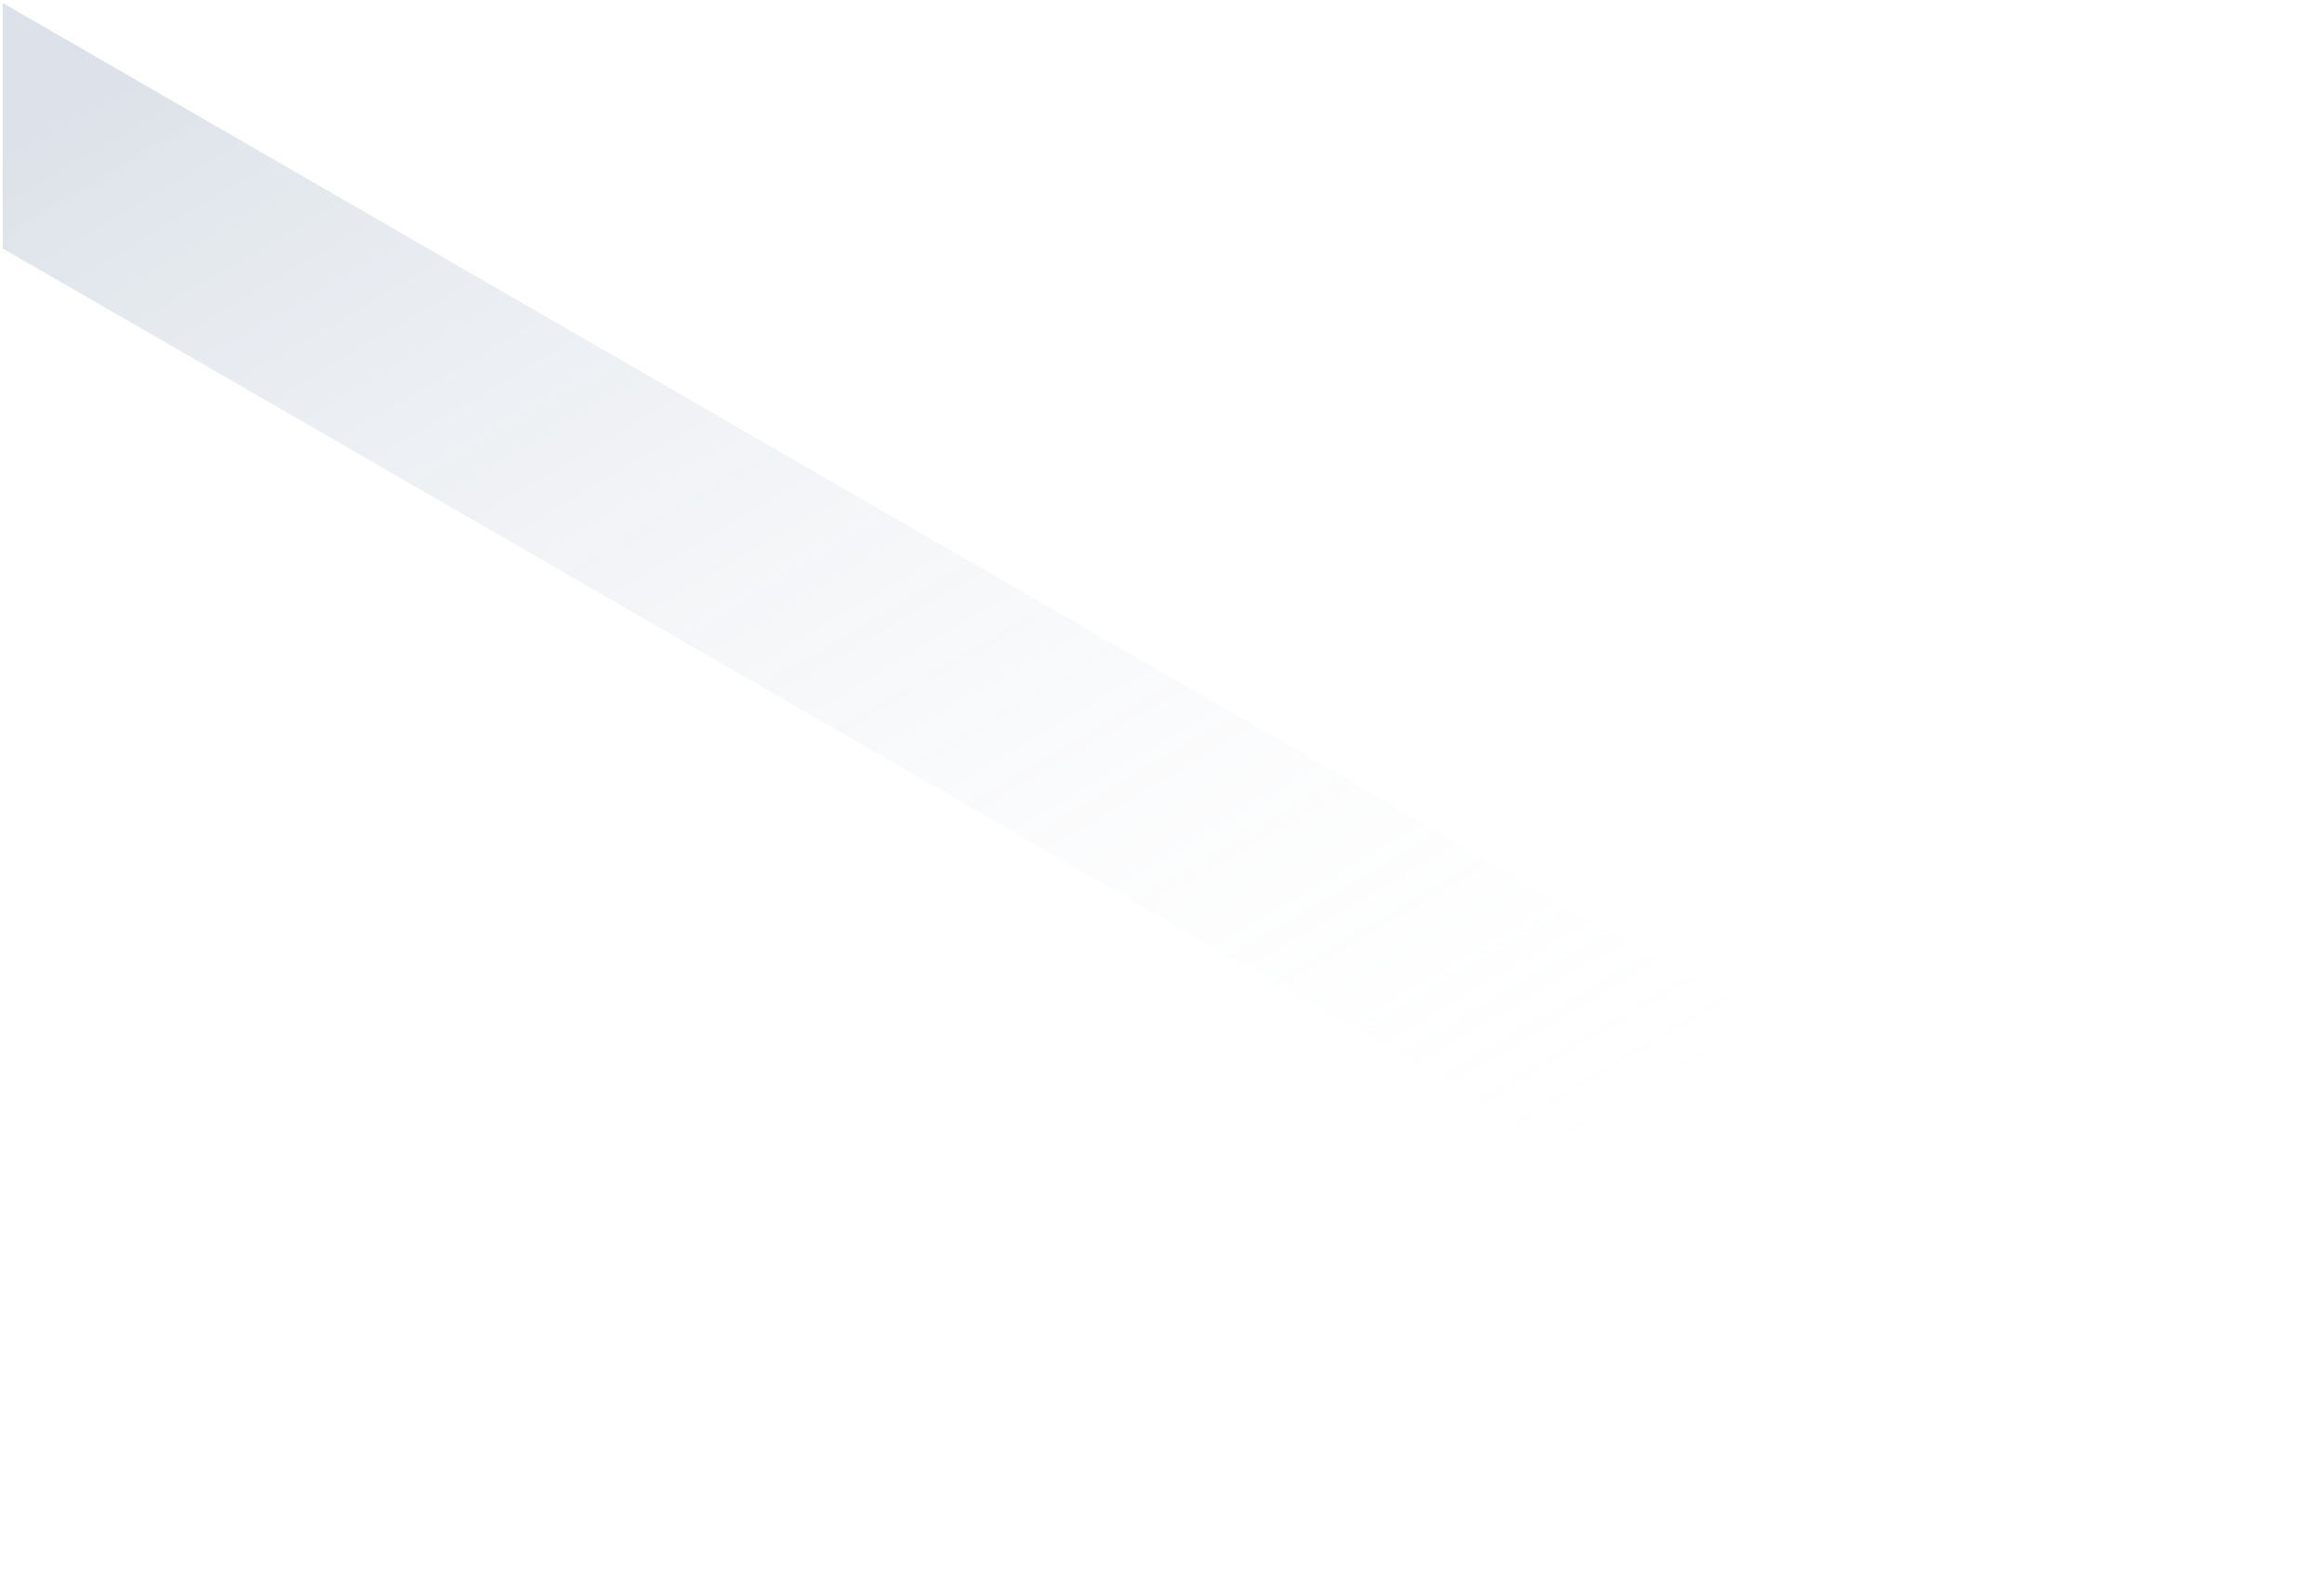 <svg width="553" height="378" viewBox="0 0 553 378" fill="none" xmlns="http://www.w3.org/2000/svg">
<path opacity="0.2" d="M0.637 0.703L552.235 319.159V377.477L0.637 59.106V0.703Z" fill="url(#paint0_linear_26_106)"/>
<defs>
<linearGradient id="paint0_linear_26_106" x1="137.501" y1="-46.286" x2="346.973" y2="308.519" gradientUnits="userSpaceOnUse">
<stop stop-color="#546F94"/>
<stop offset="1" stop-color="white" stop-opacity="0"/>
</linearGradient>
</defs>
</svg>
